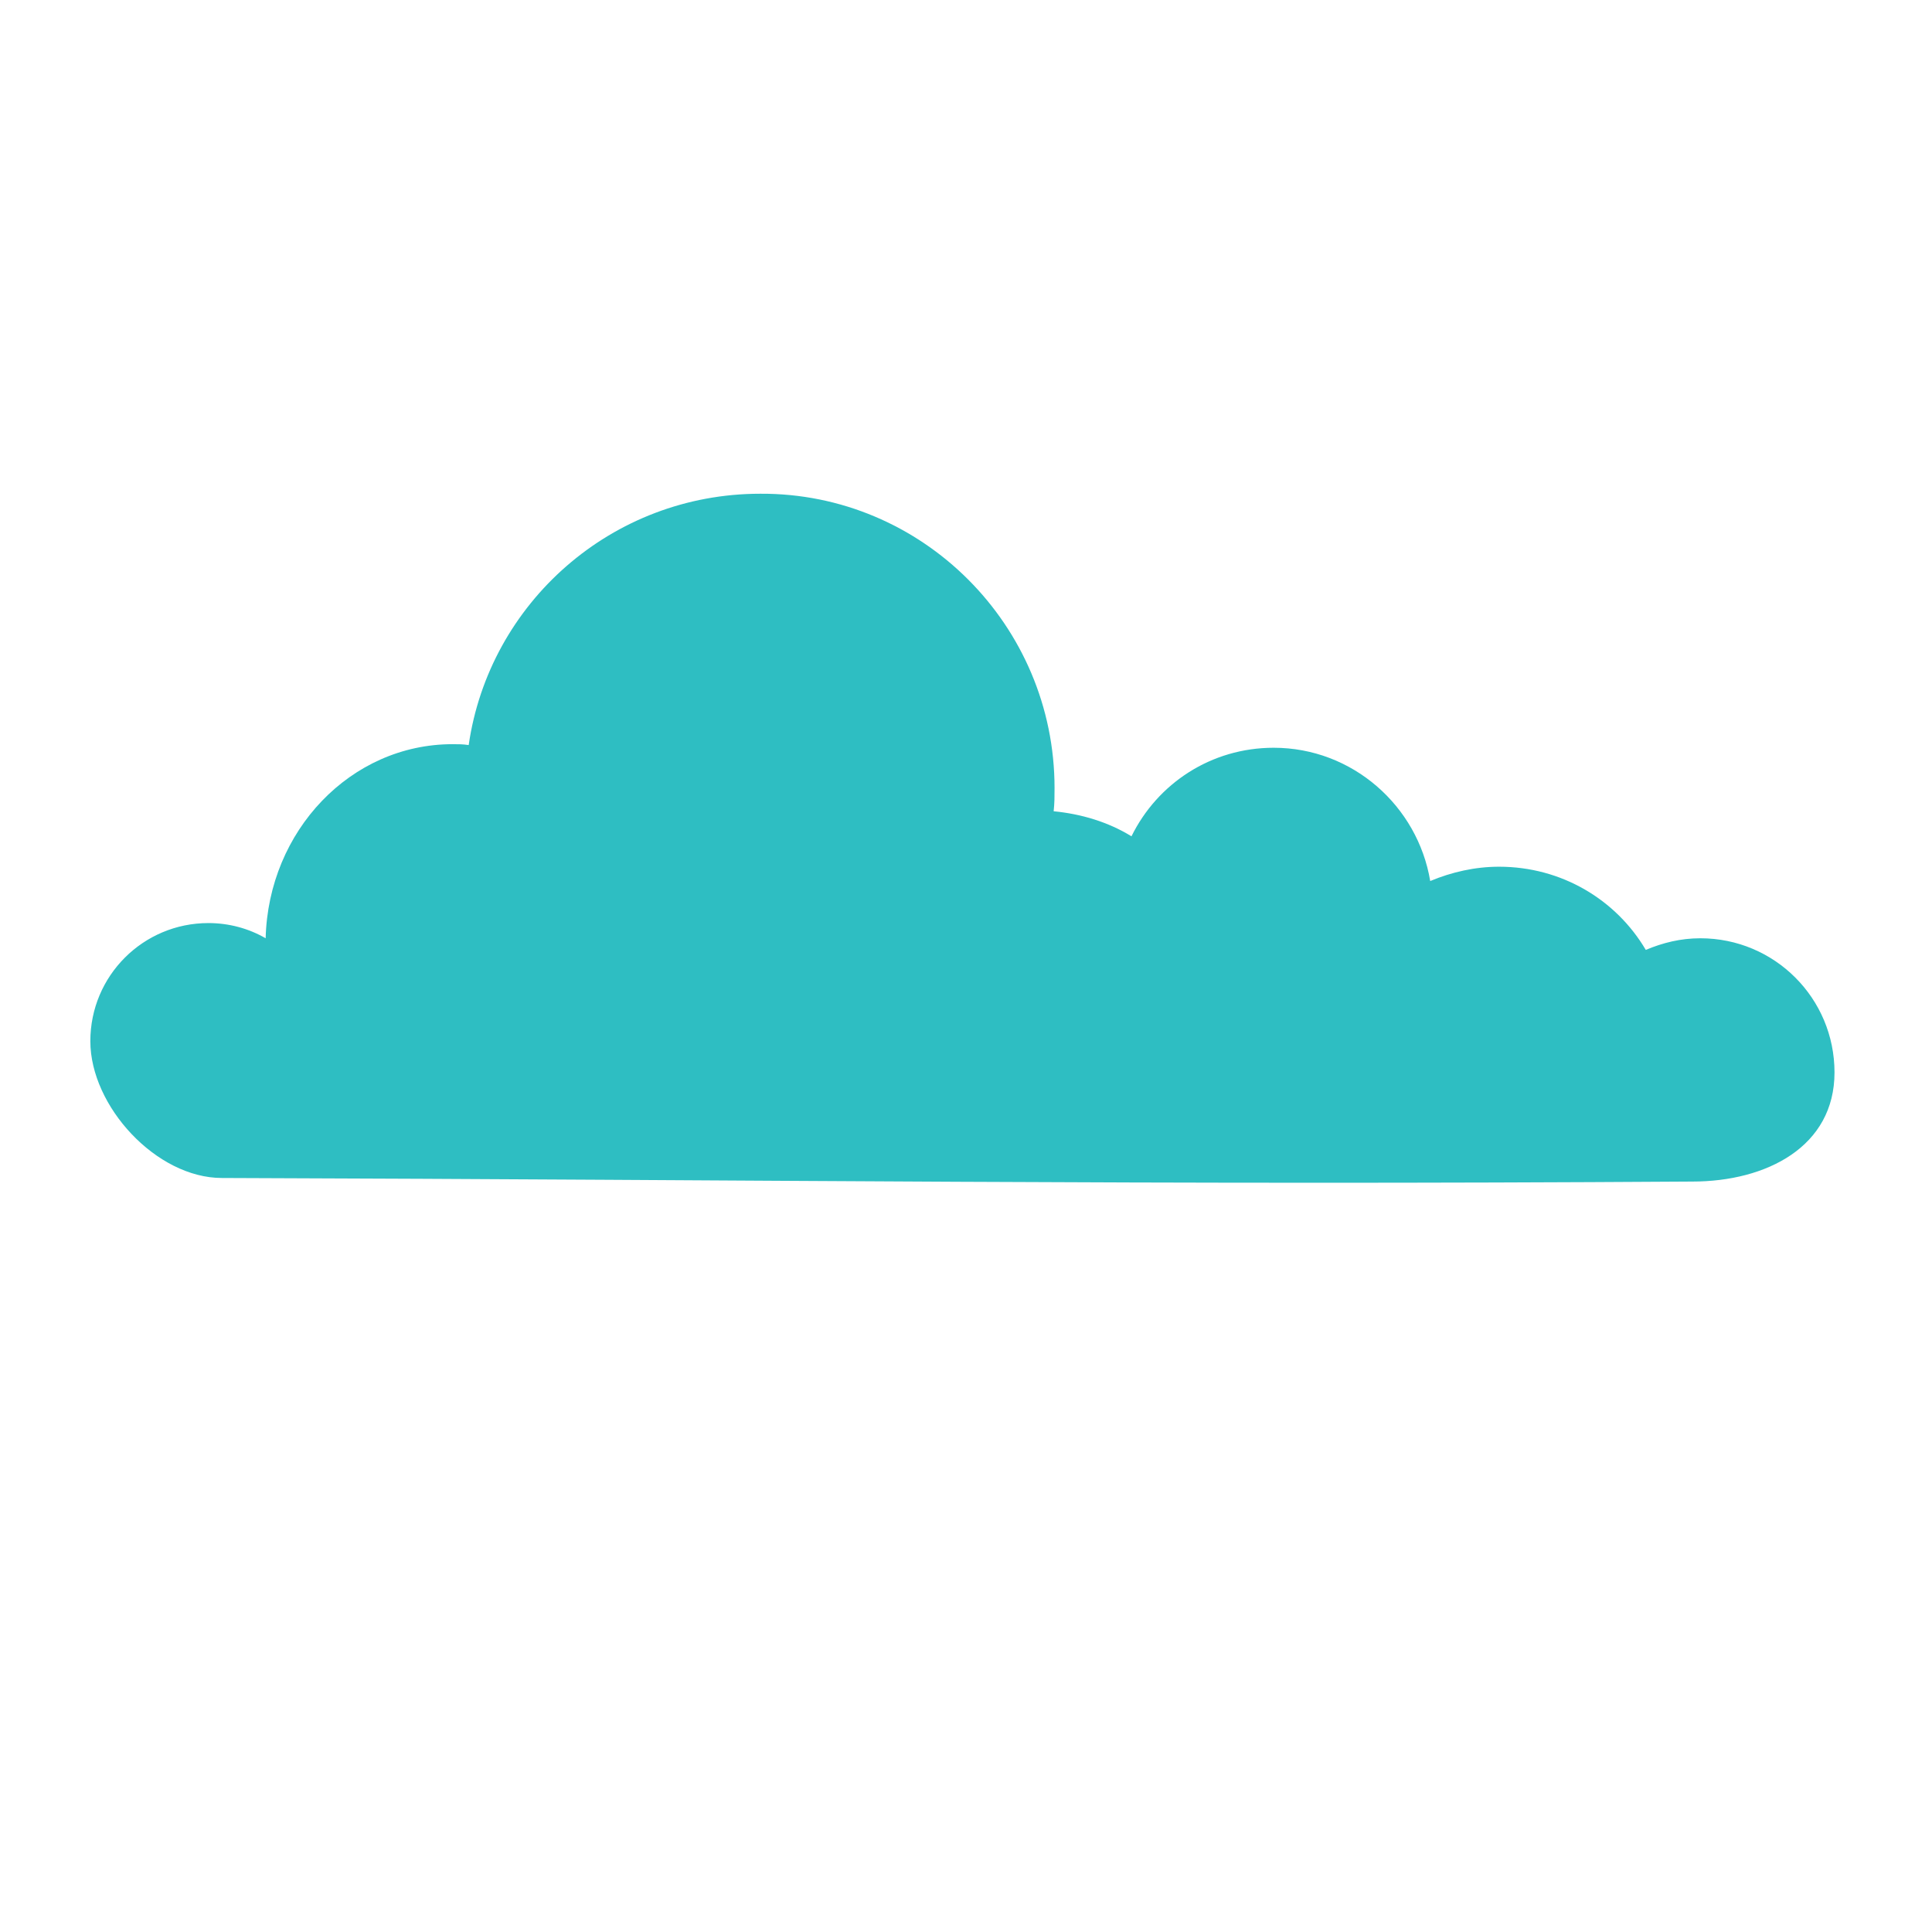 <?xml version="1.0" encoding="utf-8"?>
<!-- Generator: Adobe Illustrator 19.0.1, SVG Export Plug-In . SVG Version: 6.00 Build 0)  -->
<svg version="1.1" id="Layer_1" xmlns="http://www.w3.org/2000/svg" xmlns:xlink="http://www.w3.org/1999/xlink" x="0px" y="0px"
	 viewBox="0 0 216 216" style="enable-background:new 0 0 216 216;" xml:space="preserve">
<style type="text/css">
	.st0{fill:#2EBEC2;}
</style>
<path id="path8755" class="st0" d="M117.9,88.1c0,0.9,0,1.7-0.1,2.6c3.1,0.3,6.1,1.2,8.7,2.8c2.9-5.9,8.9-9.9,15.9-9.9
	c8.8,0,16.1,6.5,17.5,14.9c2.4-1,5-1.6,7.7-1.6c7,0,13.1,3.7,16.4,9.3c1.9-0.8,3.9-1.3,6.1-1.3c8.3,0,15,6.7,15,15
	c0,8.3-7.6,12.2-15.9,12.2c-61.6,0.4-102.6-0.2-164.4-0.4c-7.3,0-14.7-8-14.7-15.3c0-7.3,5.9-13.2,13.2-13.2c2.3,0,4.5,0.6,6.4,1.7
	c0.3-12,9.5-21.7,20.9-21.7c0.6,0,1.2,0,1.8,0.1c2.3-15.9,16-28.1,32.6-28.1C103.1,55.1,117.9,69.9,117.9,88.1z"/>
</svg>
